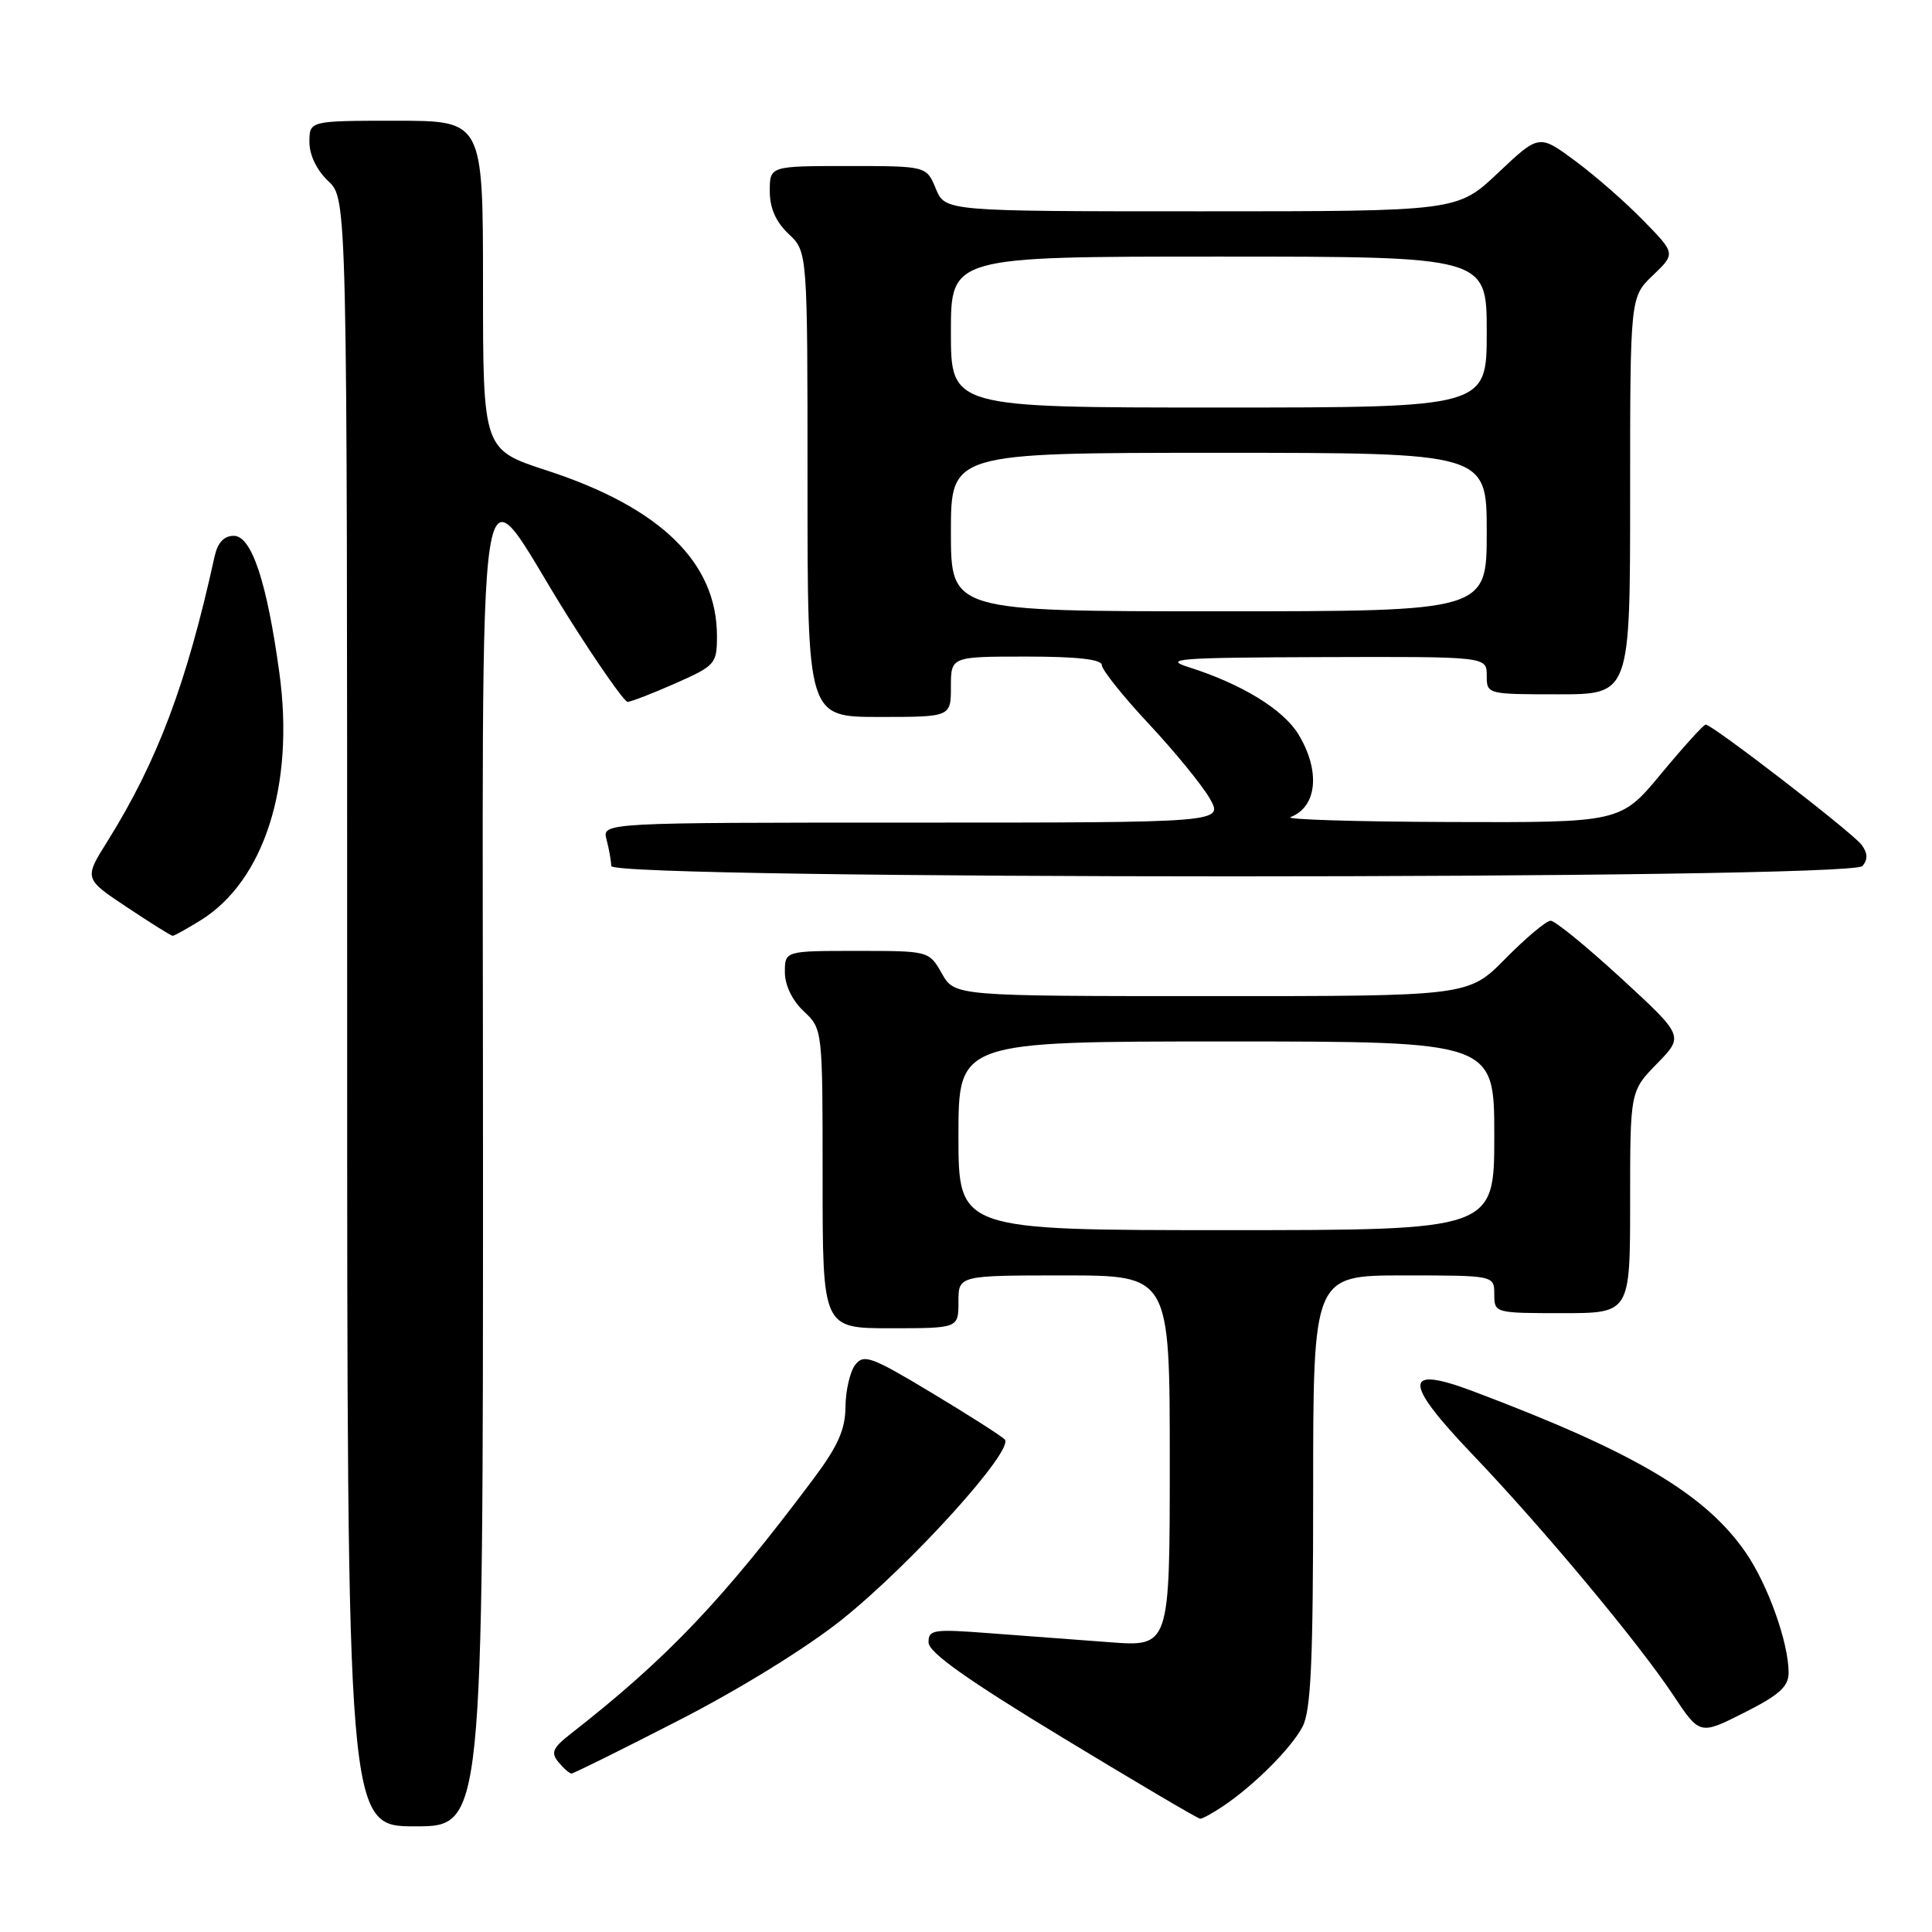 <?xml version="1.0" encoding="UTF-8" standalone="no"?>
<!DOCTYPE svg PUBLIC "-//W3C//DTD SVG 1.1//EN" "http://www.w3.org/Graphics/SVG/1.1/DTD/svg11.dtd" >
<svg xmlns="http://www.w3.org/2000/svg" xmlns:xlink="http://www.w3.org/1999/xlink" version="1.1" viewBox="0 0 256 256">
 <g >
 <path fill="currentColor"
d=" M 64.00 154.35 C 64.00 53.25 62.68 61.74 75.28 81.74 C 79.18 87.93 82.73 93.00 83.16 93.00 C 83.59 93.00 86.43 91.90 89.47 90.56 C 94.79 88.20 95.00 87.97 95.00 84.27 C 95.00 74.53 87.51 67.25 72.46 62.34 C 64.00 59.59 64.00 59.59 64.00 37.79 C 64.00 16.00 64.00 16.00 52.50 16.00 C 41.00 16.00 41.00 16.00 41.00 18.83 C 41.00 20.55 41.98 22.57 43.50 24.00 C 46.00 26.35 46.00 26.35 46.00 134.17 C 46.00 242.00 46.00 242.00 55.00 242.00 C 64.00 242.00 64.00 242.00 64.00 154.35 Z  M 162.03 239.35 C 166.14 236.60 171.09 231.66 172.59 228.80 C 173.71 226.66 174.00 220.22 174.00 197.55 C 174.00 169.00 174.00 169.00 186.00 169.00 C 198.00 169.00 198.00 169.00 198.00 171.50 C 198.00 173.98 198.07 174.00 207.00 174.00 C 216.00 174.00 216.00 174.00 216.00 159.29 C 216.00 144.58 216.00 144.58 219.57 140.93 C 223.13 137.28 223.13 137.28 214.83 129.64 C 210.26 125.44 206.05 122.00 205.47 122.00 C 204.90 122.00 202.21 124.25 199.50 127.00 C 194.58 132.00 194.58 132.00 160.54 131.99 C 126.50 131.99 126.50 131.99 124.80 128.99 C 123.09 126.00 123.09 126.00 113.55 126.00 C 104.00 126.00 104.00 126.00 104.00 128.83 C 104.00 130.55 104.98 132.57 106.50 134.00 C 109.00 136.35 109.00 136.35 109.00 156.17 C 109.00 176.00 109.00 176.00 118.00 176.00 C 127.00 176.00 127.00 176.00 127.00 172.50 C 127.00 169.00 127.00 169.00 141.00 169.00 C 155.00 169.00 155.00 169.00 155.00 193.60 C 155.00 218.21 155.00 218.21 147.00 217.60 C 142.60 217.27 135.40 216.73 131.00 216.40 C 123.65 215.84 123.00 215.94 123.04 217.65 C 123.06 218.96 128.20 222.61 140.79 230.24 C 150.53 236.15 158.74 240.99 159.03 240.99 C 159.32 241.00 160.67 240.26 162.03 239.35 Z  M 89.95 227.95 C 98.03 223.81 106.95 218.30 111.60 214.57 C 120.83 207.17 134.47 192.07 133.13 190.73 C 132.63 190.23 128.25 187.44 123.39 184.52 C 115.45 179.74 114.44 179.38 113.31 180.86 C 112.63 181.76 112.05 184.26 112.03 186.41 C 112.01 189.41 111.03 191.62 107.82 195.91 C 95.75 212.04 88.41 219.75 75.62 229.74 C 73.23 231.61 72.96 232.24 74.00 233.49 C 74.68 234.32 75.46 235.00 75.73 235.00 C 76.00 235.00 82.40 231.83 89.95 227.95 Z  M 237.00 221.64 C 237.00 217.66 234.26 209.99 231.32 205.72 C 225.96 197.96 216.58 192.41 195.22 184.36 C 185.89 180.84 185.87 183.05 195.16 192.77 C 204.46 202.51 217.07 217.63 221.69 224.58 C 225.23 229.91 225.23 229.91 231.11 226.94 C 235.76 224.60 237.00 223.48 237.00 221.64 Z  M 26.56 121.96 C 35.01 116.74 39.06 104.06 37.02 89.18 C 35.37 77.10 33.34 71.00 30.98 71.00 C 29.67 71.00 28.84 71.90 28.43 73.75 C 24.74 90.56 20.87 100.85 14.24 111.47 C 11.13 116.43 11.13 116.43 16.82 120.21 C 19.94 122.29 22.67 124.00 22.88 124.00 C 23.09 124.00 24.75 123.08 26.56 121.96 Z  M 246.79 114.75 C 247.52 113.87 247.48 113.03 246.67 111.94 C 245.44 110.30 226.87 95.99 226.01 96.01 C 225.73 96.02 223.08 98.94 220.12 102.51 C 214.74 109.00 214.74 109.00 192.12 108.92 C 179.68 108.88 170.18 108.59 171.00 108.27 C 174.54 106.92 174.99 102.14 172.04 97.29 C 170.02 93.99 164.53 90.63 157.50 88.40 C 153.99 87.29 156.19 87.13 175.25 87.07 C 197.00 87.00 197.00 87.00 197.00 89.50 C 197.00 91.99 197.03 92.00 206.50 92.00 C 216.00 92.00 216.00 92.00 216.00 65.69 C 216.00 39.37 216.00 39.37 219.01 36.49 C 222.03 33.60 222.03 33.60 217.76 29.23 C 215.42 26.82 211.35 23.26 208.71 21.31 C 203.93 17.78 203.93 17.78 198.52 22.89 C 193.12 28.00 193.12 28.00 159.18 28.00 C 125.24 28.00 125.24 28.00 124.00 25.00 C 122.76 22.00 122.76 22.00 112.38 22.00 C 102.00 22.00 102.00 22.00 102.00 25.33 C 102.00 27.58 102.81 29.41 104.50 31.00 C 107.00 33.35 107.00 33.35 107.00 64.17 C 107.00 95.00 107.00 95.00 116.50 95.00 C 126.00 95.00 126.00 95.00 126.00 91.00 C 126.00 87.00 126.00 87.00 136.00 87.00 C 142.76 87.00 146.00 87.37 146.00 88.13 C 146.00 88.75 148.81 92.27 152.25 95.95 C 155.69 99.63 159.31 104.07 160.31 105.82 C 162.11 109.00 162.11 109.00 120.94 109.00 C 79.77 109.00 79.77 109.00 80.37 111.25 C 80.70 112.49 80.98 114.06 80.99 114.75 C 81.01 116.58 245.27 116.58 246.79 114.75 Z  M 127.00 150.50 C 127.00 138.00 127.00 138.00 162.50 138.00 C 198.00 138.00 198.00 138.00 198.00 150.50 C 198.00 163.00 198.00 163.00 162.50 163.00 C 127.00 163.00 127.00 163.00 127.00 150.50 Z  M 126.00 70.50 C 126.00 60.00 126.00 60.00 161.50 60.00 C 197.00 60.00 197.00 60.00 197.00 70.50 C 197.00 81.00 197.00 81.00 161.50 81.00 C 126.00 81.00 126.00 81.00 126.00 70.50 Z  M 126.00 44.00 C 126.00 34.00 126.00 34.00 161.50 34.00 C 197.00 34.00 197.00 34.00 197.00 44.00 C 197.00 54.00 197.00 54.00 161.50 54.00 C 126.00 54.00 126.00 54.00 126.00 44.00 Z "/>
</g>
</svg>